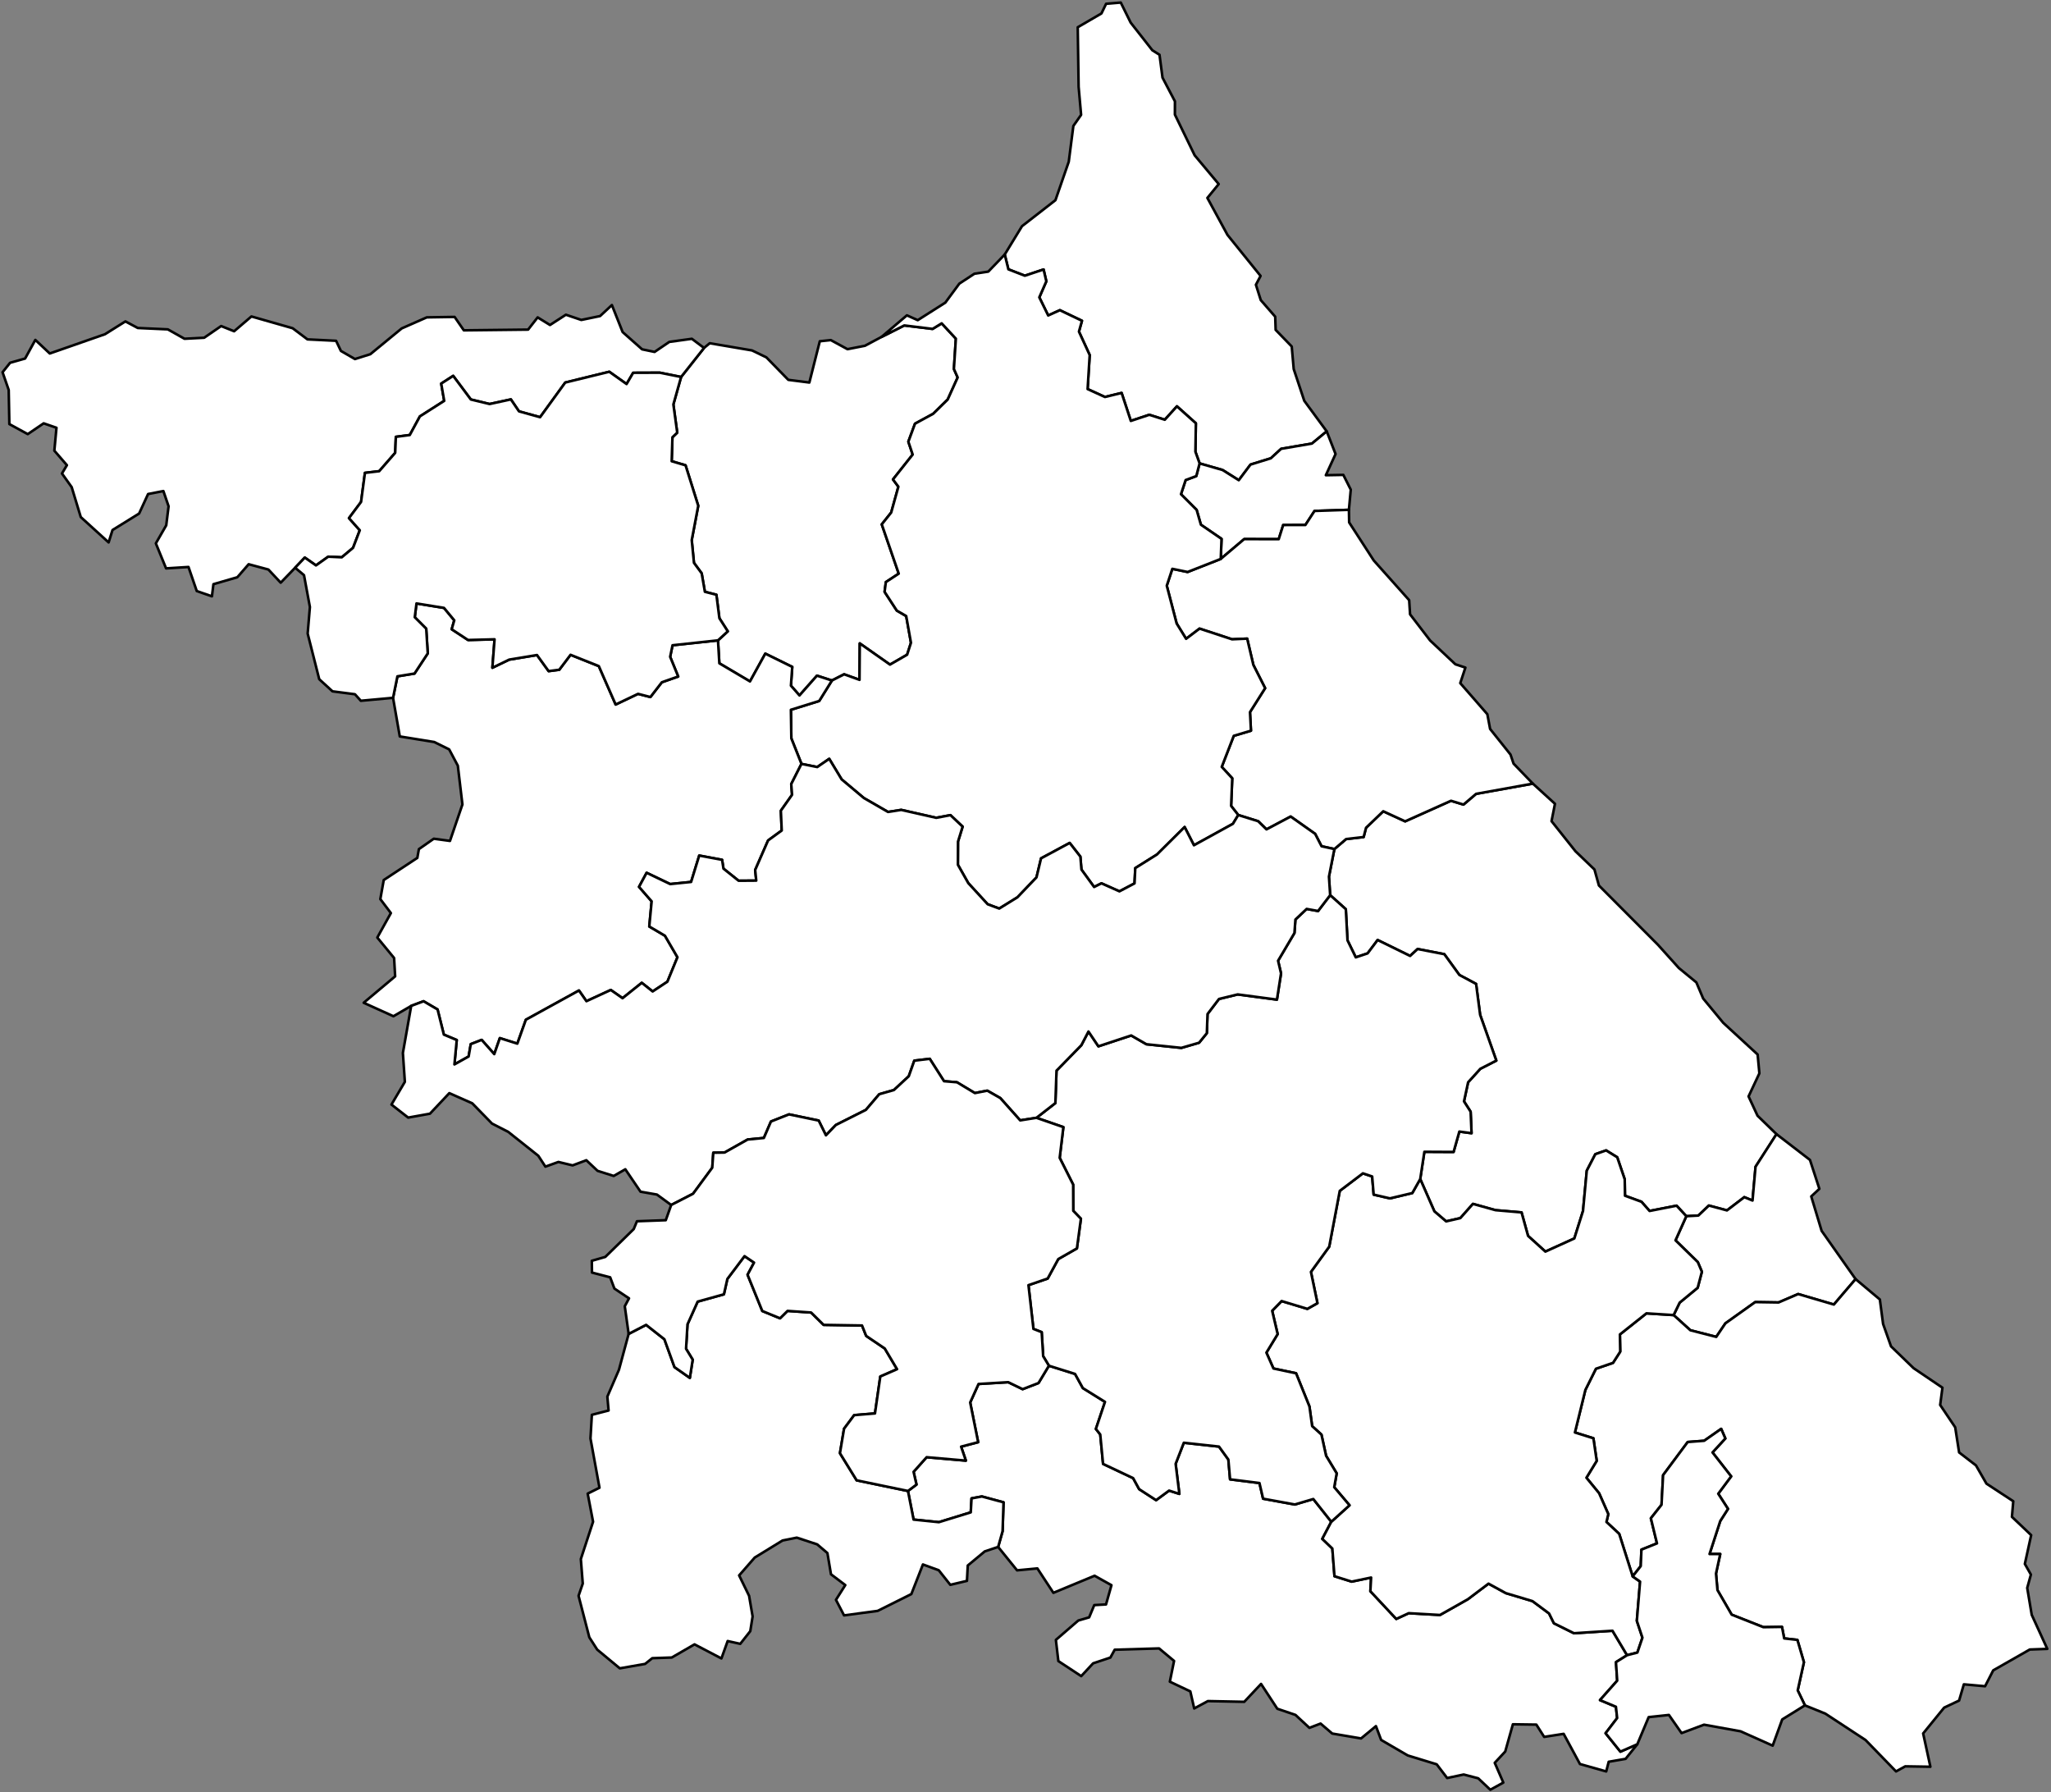 <?xml version="1.0"?>
<svg xmlns="http://www.w3.org/2000/svg" version="1.2" baseProfile="tiny" width="800" height="699" viewBox="0 0 800 699" stroke-linecap="round" stroke-linejoin="round">
<rect x="0" y="0" width="800" height="699" fill="#808080" stroke="none"/>
<path stroke="#000000" fill="#FFFFFF" d="M 621.92 339.1 623.66 345.34 646.72 368.5 654.84 377.53 661.67 383.14 664.33 389.43 672.16 398.91 685.57 411.26 686.25 418.6 682.03 427.6 685.54 435.15 692.93 442.32 684.76 455.03 683.58 468.21 680.38 466.9 673.61 472.06 666.55 470.17 662.45 474.07 657.75 474.32 653.96 470.22 643.42 472.28 640.27 468.7 633.83 466.34 633.73 459.94 630.8 451.33 626.46 448.66 622.26 450.14 618.93 456.58 617.46 472.28 614.08 483 602.78 488.13 596.02 482 593.48 472.84 583.33 471.97 574.53 469.52 569.61 475.07 564.07 476.34 559.48 472.42 553.96 459.82 555.58 449.2 566.97 449.26 569.22 441.31 573.98 441.94 573.62 433.57 571.03 429.53 572.64 422.08 577.41 416.82 583.64 413.63 577.33 395.79 575.75 383.73 569.24 380.25 563.36 372.13 552.94 370.12 550.02 372.82 537.35 366.61 533.44 371.82 528.82 373.37 525.59 366.73 524.94 354.59 518.83 349.11 518.36 341.89 520.48 331.13 525.04 327.24 531.89 326.44 532.83 322.82 539.54 316.39 548.08 320.32 565.97 312.3 570.84 313.78 575.75 309.6 597.89 305.61 606.52 313.48 605.18 320.25 614.52 332 621.92 339.1 Z" id="강릉시"/>
<path stroke="#000000" fill="#FFFFFF" d="M 517.49 168.23 511.71 173 499.71 175.04 495.69 178.74 487.76 181.19 483.19 187.28 476.88 183.31 467.91 180.73 466.27 176.17 466.45 165.08 459.07 158.47 454.34 163.7 448.29 161.77 441.08 164.16 437.49 153.25 430.98 154.83 424.22 151.74 425.04 138.48 420.84 129.33 422.02 125.1 413.4 120.98 408.85 123.04 405.38 115.96 408.12 109.71 407.05 105.1 399.74 107.53 393.32 105.04 391.9 99.26 398.63 88.22 411.68 78.07 416.87 63.08 418.67 49.12 421.69 44.79 420.72 33.85 420.38 10.63 429.62 5.25 431.44 1.48 437.16 1 441.02 8.82 449.48 19.61 452.27 21.36 453.44 30.28 458.29 39.53 458.27 44.69 465.99 60.58 475.36 71.79 470.94 77.19 478.78 91.61 491.69 107.61 489.87 111.06 491.77 117.05 497.4 123.51 497.57 128.65 503.84 135.13 504.62 143.94 508.74 156.32 517.49 168.23 Z" id="고성군"/>
<path stroke="#000000" fill="#FFFFFF" d="M 705.98 452.37 709.65 463.64 706.48 466.6 710.53 480.03 723.78 498.85 715.31 508.77 701.37 504.68 693.74 507.96 684.63 507.82 673 516.11 669.43 521.39 659.33 518.8 652.8 512.88 655.16 508.02 662.18 502.23 663.82 495.98 662.23 492.22 653.53 483.73 657.75 474.32 662.45 474.07 666.55 470.17 673.61 472.06 680.38 466.9 683.58 468.21 684.76 455.03 692.93 442.32 705.98 452.37 Z" id="동해시"/>
<path stroke="#000000" fill="#FFFFFF" d="M 723.78 498.85 733.24 506.79 734.51 516.35 737.6 525.08 746.4 533.59 757.65 541.2 756.77 547.94 762.63 556.65 764.16 566.45 770.73 571.51 774.82 578.62 785.28 585.48 784.76 591.57 792.26 598.7 789.8 609.93 792.16 614.09 790.72 619.29 792.48 629.78 798.55 643.06 791.72 643.31 777.46 651.44 774.29 657.63 766.01 656.89 764.15 663.22 758.32 665.98 750.13 676.04 752.95 689.03 743.16 688.87 739.55 690.85 727.65 678.6 711.97 668.31 704.01 665.09 701.2 659.25 703.62 648.26 701.07 639.56 695.93 638.98 695.07 634.49 687.8 634.6 675.44 629.72 669.9 620.14 669.33 613.69 670.98 606.07 666.81 606.07 670.99 593.19 674.01 588.46 670.2 582.55 675.24 575.78 667.96 566.45 672.97 561 671.35 557.26 664.72 561.9 658.3 562.39 648.7 575.3 648.09 586.87 643.93 592.13 646.32 601.92 640.25 604.36 639.98 610.78 636.83 614.8 631.57 598.2 626.6 593.57 627.32 590.5 623.73 582.36 618.78 576.32 622.8 569.73 621.51 560.93 614.3 558.67 618.38 542.06 622.49 533.81 629.16 531.51 631.97 527.13 631.85 520.42 642.2 512.2 652.8 512.88 659.33 518.8 669.43 521.39 673 516.11 684.63 507.82 693.74 507.96 701.37 504.68 715.31 508.77 723.78 498.85 Z" id="삼척시"/>
<path stroke="#000000" fill="#FFFFFF" d="M 517.49 168.23 520.94 177.07 517.15 185.33 523.97 185.21 526.87 190.96 526.15 198.83 512.74 199.27 509.17 204.75 500.52 204.76 498.77 210.28 485.3 210.25 476.16 217.98 476.46 210.16 468.41 204.64 466.75 198.86 460.64 192.74 462.46 187.22 466.61 185.67 467.91 180.73 476.88 183.31 483.19 187.28 487.76 181.19 495.69 178.74 499.71 175.04 511.71 173 517.49 168.23 Z" id="속초시"/>
<path stroke="#000000" fill="#FFFFFF" d="M 324.49 265.4 318.66 263.51 311.84 271.22 308.5 267.41 309.02 260.09 298.51 254.92 292.54 265.76 280.58 258.69 280.05 249.74 283.87 246.22 280.6 241.11 279.43 231.95 274.94 230.8 273.69 223.6 270.68 219.51 269.81 210.64 272.35 197.25 267.4 181.47 261.99 179.88 262.28 170.53 264.15 168.73 262.65 157.73 265.66 147.02 274.61 135.7 276.84 133.86 293.33 136.67 298.92 139.37 307.48 148.14 315.69 149.19 319.77 133.09 324.06 132.64 330.56 136.18 337.38 134.85 343.83 131.41 352.72 126.92 363.76 128.27 367.31 126.1 372.84 132.07 372.08 143.91 373.55 147.21 369.65 155.83 363.98 161.39 356.9 165.24 354.31 172.26 356 177.28 348.31 186.98 350.42 189.81 347.62 199.88 343.94 204.5 350.56 223.72 345.54 227.01 345.04 230.81 349.81 238.13 353.47 240.26 355.33 250.67 353.83 255.34 347.14 259.2 335.36 250.93 335.26 265.14 329.25 262.98 324.49 265.4 Z" id="양구군"/>
<path stroke="#000000" fill="#FFFFFF" d="M 567.67 259.07 571.58 260.36 569.58 266.42 580.14 278.54 581.22 284.29 589.18 294.28 590.37 297.81 597.89 305.61 575.75 309.6 570.84 313.78 565.97 312.3 548.08 320.32 539.54 316.39 532.83 322.82 531.89 326.44 525.04 327.24 520.48 331.13 515.47 330.04 512.98 325.21 503.43 318.46 494 323.46 490.75 320.28 482.99 317.86 480.2 314.31 480.64 303.54 476.54 299.08 481.23 286.97 487.94 284.97 487.56 277.72 493.46 268.38 488.87 259.31 486.46 249.07 480.57 249.33 467.89 245.16 462.64 249.14 458.95 243.16 455.1 228.42 457.27 221.84 463.24 223.07 476.16 217.98 485.3 210.25 498.77 210.28 500.52 204.76 509.17 204.75 512.74 199.27 526.15 198.83 526.24 203.75 535.84 218.59 549.65 234.07 550 239.59 557.83 249.8 567.67 259.07 Z" id="양양군"/>
<path stroke="#000000" fill="#FFFFFF" d="M 519.28 593.48 515.77 600.16 519.69 603.93 520.52 614.72 527.23 616.83 534.81 615.24 534.52 620.57 544.62 631.38 549.48 629.14 561.67 629.84 572.54 623.7 580.6 617.62 587.36 621.32 597.75 624.43 604.22 629.24 606.11 633.08 613.94 636.96 628.96 635.99 634.65 645.53 630.32 648.24 630.8 655.46 624.09 663.04 630.3 665.63 630.78 670.05 626.27 675.96 632.05 683.14 638.63 680.27 634.07 685.95 627.48 687.09 626.51 690.86 616.27 687.97 609.91 676.2 602.31 677.39 599.26 672.6 590.11 672.47 587.12 683.1 583.03 687.5 586.37 695.21 581.3 698 576.59 693.54 570.92 692.06 564.47 693.43 560.39 688.08 549.13 684.64 538.72 678.58 536.69 673.19 530.89 677.99 519.64 676.08 515.1 672.19 510.74 673.86 505.31 668.82 498.22 666.41 491.88 656.73 485.32 663.71 471.14 663.42 465.81 666.3 464.29 659.65 456.3 655.85 457.95 647.76 452.1 642.88 434.79 643.39 433.11 646.45 426.37 648.7 421.73 653.69 412.82 647.82 411.85 639.56 420.59 632.01 424.83 630.77 426.82 625.99 431.41 625.73 433.53 618.22 426.95 614.54 410.88 621.2 404.63 611.68 396.71 612.43 389.33 603.3 391.06 597.16 391.43 585.91 382.99 583.63 378.96 584.37 378.65 589.82 366.22 593.65 356.34 592.64 354.15 581.48 357.48 578.98 356.34 574.01 361.43 568.31 376.74 569.64 374.88 564.19 381.53 562.45 378.42 546.97 381.68 539.75 393.26 539.05 398.88 541.77 405.07 539.38 409.13 532.63 419.33 535.83 422.37 541.35 431.01 546.73 427.46 557.29 429.16 559.45 430.26 570.92 441.99 576.47 444.33 580.76 450.94 585.06 456 581.33 460.01 582.61 458.56 570.89 461.75 562.67 475.48 564.17 479.13 569.22 479.8 576.94 491.26 578.38 492.68 584.49 505.05 586.75 512.26 584.62 519.28 593.48 Z" id="영월군"/>
<path stroke="#000000" fill="#FFFFFF" d="M 354.15 581.48 356.34 592.64 366.22 593.65 378.65 589.82 378.96 584.37 382.99 583.63 391.43 585.91 391.06 597.16 389.33 603.3 384.12 605.04 377.48 610.55 377.16 616.54 370.67 618.08 366.17 612.4 359.99 610.14 355.47 621.69 342.34 628.24 329.23 630 326.07 623.94 329.71 618.18 324.13 613.97 322.74 605.69 318.75 602.3 310.79 599.68 305.24 600.79 294.38 607.45 288.3 614.41 292.18 622.37 293.56 630.41 292.65 636.14 288.74 641.1 283.83 640.01 281.39 646.79 270.9 641.3 262.02 646.43 254.42 646.69 251.61 648.93 241.76 650.65 232.94 643.34 229.87 638.56 225.67 622.36 227.31 617.59 226.56 608.03 231.33 593.48 229.23 582.51 233.83 580.22 230.32 561.01 230.86 551.78 237.38 550.1 236.9 544.68 241.42 534.22 245.21 520.22 252.02 516.69 259.15 522.3 263.09 533.17 269.07 537.37 270.19 530.28 267.59 526.02 268.16 516.47 272.12 507.63 282.36 504.78 283.71 498.79 290.4 489.89 294.12 492.41 291.6 497.15 297.34 511.29 304.26 514.13 307.18 511.25 316.38 511.88 321.26 516.7 336.24 516.94 337.86 521 345.11 525.91 349.91 533.98 343.37 536.84 341.29 551.24 333.18 551.91 329.23 557.21 327.63 566.75 334.15 577.33 354.15 581.48 Z" id="원주시"/>
<path stroke="#000000" fill="#FFFFFF" d="M 467.91 180.73 466.61 185.67 462.46 187.22 460.64 192.74 466.75 198.86 468.41 204.64 476.46 210.16 476.16 217.98 463.24 223.07 457.27 221.84 455.1 228.42 458.95 243.16 462.64 249.14 467.89 245.16 480.57 249.33 486.46 249.07 488.87 259.31 493.46 268.38 487.56 277.72 487.94 284.97 481.23 286.97 476.54 299.08 480.64 303.54 480.2 314.31 482.99 317.86 480.91 321.29 465.7 329.66 462.07 322.55 451.27 333.27 442.82 338.56 442.53 344.53 436.64 347.63 429.63 344.5 426.76 345.93 421.82 339.13 421.4 334.09 417.24 328.75 406.07 334.76 404.29 342.18 396.86 349.95 389.76 354.34 385.24 352.66 377.68 344.42 373.63 337.27 373.67 328.21 375.47 322.39 370.73 317.91 365.18 318.95 351.52 315.86 346.38 316.67 336.94 311.23 328.28 303.96 323.44 295.95 318.77 299.15 312.61 297.92 308.66 287.97 308.49 276.81 319.53 273.38 324.49 265.4 329.25 262.98 335.26 265.14 335.36 250.93 347.14 259.2 353.83 255.34 355.33 250.67 353.47 240.26 349.81 238.13 345.04 230.81 345.54 227.01 350.56 223.72 343.94 204.5 347.62 199.88 350.42 189.81 348.31 186.98 356 177.28 354.31 172.26 356.9 165.24 363.98 161.39 369.65 155.83 373.55 147.21 372.08 143.91 372.84 132.07 367.31 126.1 363.76 128.27 352.72 126.92 343.83 131.41 353.74 122.98 357.96 124.87 368.73 118.03 374.19 110.62 380.07 106.76 385.49 105.93 391.9 99.26 393.32 105.04 399.74 107.53 407.05 105.1 408.12 109.71 405.38 115.96 408.85 123.04 413.4 120.98 422.02 125.1 420.84 129.33 425.04 138.48 424.22 151.74 430.98 154.83 437.49 153.25 441.08 164.16 448.29 161.77 454.34 163.7 459.07 158.47 466.45 165.08 466.27 176.17 467.91 180.73 Z" id="인제군"/>
<path stroke="#000000" fill="#FFFFFF" d="M 657.75 474.32 653.53 483.73 662.23 492.22 663.82 495.98 662.18 502.23 655.16 508.02 652.8 512.88 642.2 512.2 631.85 520.42 631.97 527.13 629.16 531.51 622.49 533.81 618.38 542.06 614.3 558.67 621.51 560.93 622.8 569.73 618.78 576.32 623.73 582.36 627.32 590.5 626.6 593.57 631.57 598.2 636.83 614.8 639.72 616.83 638.46 632.13 640.64 638.7 638.67 644.5 634.65 645.53 628.96 635.99 613.94 636.96 606.11 633.08 604.22 629.24 597.75 624.43 587.36 621.32 580.6 617.62 572.54 623.7 561.67 629.84 549.48 629.14 544.62 631.38 534.52 620.57 534.81 615.24 527.23 616.83 520.52 614.72 519.69 603.93 515.77 600.16 519.28 593.48 526.38 587.06 520.42 580.01 521.38 574.61 517.24 567.75 515.43 559.49 511.81 556.2 510.75 548.53 505.53 535.58 496.71 533.72 493.96 527.52 498.35 520.3 496.21 511.2 499.9 507.41 509.94 510.45 513.87 508.24 511.33 496.04 518.46 486.2 522.58 464.43 531.6 457.6 535.22 458.82 535.81 465.9 542.14 467.36 550.87 465.29 553.96 459.82 559.48 472.42 564.07 476.34 569.61 475.07 574.53 469.52 583.33 471.97 593.48 472.84 596.02 482 602.78 488.13 614.08 483 617.46 472.28 618.93 456.58 622.26 450.14 626.46 448.66 630.8 451.33 633.73 459.94 633.83 466.34 640.27 468.7 643.42 472.28 653.96 470.22 657.75 474.32 Z" id="정선군"/>
<path stroke="#000000" fill="#FFFFFF" d="M 274.61 135.7 265.66 147.02 257.36 145.35 246.97 145.39 244.4 149.78 237.66 144.99 220.48 149.19 210.67 162.71 202.43 160.43 199.27 155.77 190.97 157.57 183.64 155.8 176.77 146.59 172.1 149.6 173.27 156.34 163.78 162.4 159.84 169.66 154.41 170.37 154.15 176.61 147.91 183.77 142.35 184.42 140.84 195.75 136.12 202.07 140.34 206.8 137.72 213.65 133.31 217.35 128.03 217.11 123.25 220.51 118.89 217.46 115.12 221.42 109.49 227.25 104.69 222.12 96.99 220.05 92.56 225.13 83.25 227.83 82.66 232.56 76.75 230.51 73.52 221.12 64.78 221.67 60.79 211.91 64.84 204.88 65.76 197.45 63.73 191.51 57.76 192.67 54.26 200.28 43.88 206.71 42.37 211.54 31.51 201.66 27.96 189.98 24.17 184.66 26.1 181.42 21.2 175.76 22.03 166.83 17.03 165.1 10.82 169.31 3.65 165.39 3.4 152.1 1 145.17 3.93 141.49 9.79 139.83 13.78 132.57 19.41 137.86 40.96 130.34 48.92 125.35 53.74 127.92 65.45 128.45 71.97 132.12 79.64 131.72 86.26 127.16 91.32 129.19 98.07 123.42 114.15 128.01 119.93 132.36 131.09 132.91 132.97 136.86 138.45 140.03 144.45 138.14 156.69 128.08 166.48 123.77 177.32 123.6 180.92 128.83 205.99 128.55 209.71 123.78 214.53 126.75 220.73 122.74 226.74 124.78 234.07 123.26 238.67 118.97 242.86 129.51 250.46 136.24 255.32 137.25 261.07 133.34 269.86 132.13 274.61 135.7 Z" id="철원군"/>
<path stroke="#000000" fill="#FFFFFF" d="M 280.05 249.74 280.58 258.69 292.54 265.76 298.51 254.92 309.02 260.09 308.5 267.41 311.84 271.22 318.66 263.51 324.49 265.4 319.53 273.38 308.49 276.81 308.66 287.97 312.61 297.92 308.63 305.79 308.95 309.98 304.58 316.17 304.92 323.9 299.6 327.77 294.56 339.29 294.98 343.44 288.09 343.49 282.19 338.77 281.65 335.33 272.74 333.67 269.57 343.96 261.4 344.79 252.22 340.39 249.26 345.87 254.18 351.51 253.26 361.33 259.37 364.93 264.25 373.32 260.33 382.86 254.57 386.67 250.32 383.3 242.83 389.3 238.24 386.09 228.74 390.47 225.83 386.3 205.12 397.7 201.79 407.02 194.97 404.87 192.79 411.11 187.88 405.56 183.63 407.21 182.79 412.04 177.25 415.13 178.15 405.61 173.12 403.5 170.67 393.69 165.21 390.49 160.39 392.3 153.46 396.33 141.86 391.08 154.13 380.78 153.72 373.62 147.17 365.64 152.46 356.1 148.35 350.65 149.68 343.21 162.78 334.58 163.39 331.16 169.2 327.1 175.51 327.96 180.37 313.74 178.58 298.62 175.2 292.26 169.36 289.38 155.94 287.21 153.31 272.15 155.01 263.77 161.68 262.68 166.85 254.82 166.24 245.19 161.78 240.72 162.45 235.34 173.19 237.08 177.19 241.92 176.19 245.41 182.57 249.6 192.91 249.33 192.06 260.42 198.62 257.25 209.46 255.46 214 261.74 218.14 261.2 222.54 255.37 233.58 259.79 240.14 274.76 248.87 270.6 253.69 271.84 258.15 266.08 264.53 263.84 261.39 256.15 262.32 251.65 280.05 249.74 Z" id="춘천시"/>
<path stroke="#000000" fill="#FFFFFF" d="M 704.01 665.09 695.16 670.58 691.44 680.8 678.93 675.21 664.66 672.63 655.9 675.91 650.97 668.83 643.07 669.68 638.63 680.27 632.05 683.14 626.27 675.96 630.78 670.05 630.3 665.63 624.09 663.04 630.8 655.46 630.32 648.24 634.65 645.53 638.67 644.5 640.64 638.7 638.46 632.13 639.72 616.83 636.83 614.8 639.98 610.78 640.25 604.36 646.32 601.92 643.93 592.13 648.09 586.87 648.7 575.3 658.3 562.39 664.72 561.9 671.35 557.26 672.97 561 667.96 566.45 675.24 575.78 670.2 582.55 674.01 588.46 670.99 593.19 666.81 606.07 670.98 606.07 669.33 613.69 669.9 620.14 675.44 629.72 687.8 634.6 695.07 634.49 695.93 638.98 701.07 639.56 703.62 648.26 701.2 659.25 704.01 665.09 Z" id="태백시"/>
<path stroke="#000000" fill="#FFFFFF" d="M 424.56 402.29 428.44 408.06 441.23 403.83 447.17 407.25 460.79 408.67 467.71 406.66 470.73 402.94 471 395.46 475.46 389.6 482.77 387.82 498.07 389.85 499.67 379.62 498.51 374.69 504.9 363.87 505.28 358.61 509.66 354.48 514.12 355.29 518.83 349.11 524.94 354.59 525.59 366.73 528.82 373.37 533.44 371.82 537.35 366.61 550.02 372.82 552.94 370.12 563.36 372.13 569.24 380.25 575.75 383.73 577.33 395.79 583.64 413.63 577.41 416.82 572.64 422.08 571.03 429.53 573.62 433.57 573.98 441.94 569.22 441.31 566.97 449.26 555.58 449.2 553.96 459.82 550.87 465.29 542.14 467.36 535.81 465.9 535.22 458.82 531.6 457.6 522.58 464.43 518.46 486.2 511.33 496.04 513.87 508.24 509.94 510.45 499.9 507.41 496.21 511.2 498.35 520.3 493.96 527.52 496.71 533.72 505.53 535.58 510.75 548.53 511.81 556.2 515.43 559.49 517.24 567.75 521.38 574.61 520.42 580.01 526.38 587.06 519.28 593.48 512.26 584.62 505.05 586.75 492.68 584.49 491.26 578.38 479.8 576.94 479.13 569.22 475.48 564.17 461.75 562.67 458.56 570.89 460.01 582.61 456 581.33 450.94 585.06 444.33 580.76 441.99 576.47 430.26 570.92 429.16 559.45 427.46 557.29 431.01 546.73 422.37 541.35 419.33 535.83 409.13 532.63 406.89 528.92 406.31 519.54 403.09 518.28 401.15 501.21 408.64 498.63 412.78 491.04 420.05 486.87 421.61 475.31 418.63 472.22 418.59 462.01 413.33 451.56 414.77 439.58 404.27 435.95 411.65 430.2 412.09 417.55 421.79 407.61 424.56 402.29 Z" id="평창군"/>
<path stroke="#000000" fill="#FFFFFF" d="M 482.99 317.86 490.75 320.28 494 323.46 503.43 318.46 512.98 325.21 515.47 330.04 520.48 331.13 518.36 341.89 518.83 349.11 514.12 355.29 509.66 354.48 505.28 358.61 504.9 363.87 498.51 374.69 499.67 379.62 498.07 389.85 482.77 387.82 475.46 389.6 471 395.46 470.73 402.94 467.71 406.66 460.79 408.67 447.17 407.25 441.23 403.83 428.44 408.06 424.56 402.29 421.79 407.61 412.09 417.55 411.65 430.2 404.27 435.95 397.93 436.95 390.16 428.24 385.1 425.36 380.26 426.3 373.26 422.09 368.22 421.67 362.65 412.94 356.63 413.66 354.47 419.74 348.67 425.12 342.95 426.75 337.74 432.86 326.01 438.76 322.16 442.78 319.33 437.02 307.77 434.61 300.72 437.39 297.95 443.81 291.62 444.42 282.62 449.49 278.23 449.56 277.82 455.41 270.34 465.56 261.8 469.95 256.24 465.88 249.84 464.76 243.91 456.02 239.38 458.62 233.09 456.63 228.7 452.49 223.35 454.5 217.81 453.16 212.74 454.99 209.97 450.75 198.24 441.43 191.9 438.18 184.21 430.29 175.26 426.32 167.7 434.34 159.21 435.86 152.69 430.78 157.92 421.92 157.15 410.65 160.39 392.3 165.21 390.49 170.67 393.69 173.12 403.5 178.15 405.61 177.25 415.13 182.79 412.04 183.63 407.21 187.88 405.56 192.79 411.11 194.97 404.87 201.79 407.02 205.12 397.7 225.83 386.3 228.74 390.47 238.24 386.09 242.83 389.3 250.32 383.3 254.57 386.67 260.33 382.86 264.25 373.32 259.37 364.93 253.26 361.33 254.18 351.51 249.26 345.87 252.22 340.39 261.4 344.79 269.57 343.96 272.74 333.67 281.65 335.33 282.19 338.77 288.09 343.49 294.98 343.44 294.56 339.29 299.6 327.77 304.92 323.9 304.58 316.17 308.95 309.98 308.63 305.79 312.61 297.92 318.77 299.15 323.44 295.95 328.28 303.96 336.94 311.23 346.38 316.67 351.52 315.86 365.18 318.95 370.73 317.91 375.47 322.39 373.67 328.21 373.63 337.27 377.68 344.42 385.24 352.66 389.76 354.34 396.86 349.95 404.29 342.18 406.07 334.76 417.24 328.75 421.4 334.09 421.82 339.13 426.76 345.93 429.63 344.5 436.64 347.63 442.53 344.53 442.82 338.56 451.27 333.27 462.07 322.55 465.7 329.66 480.91 321.29 482.99 317.86 Z" id="홍천군"/>
<path stroke="#000000" fill="#FFFFFF" d="M 265.66 147.02 262.65 157.73 264.15 168.73 262.28 170.53 261.99 179.88 267.4 181.47 272.35 197.25 269.81 210.64 270.68 219.51 273.69 223.6 274.94 230.8 279.43 231.95 280.6 241.11 283.87 246.22 280.05 249.74 262.32 251.65 261.39 256.15 264.53 263.84 258.15 266.08 253.69 271.84 248.87 270.6 240.14 274.76 233.58 259.79 222.54 255.37 218.14 261.2 214 261.74 209.46 255.46 198.62 257.25 192.06 260.42 192.91 249.33 182.57 249.6 176.19 245.41 177.19 241.92 173.19 237.08 162.45 235.34 161.78 240.72 166.24 245.19 166.85 254.82 161.68 262.68 155.01 263.77 153.31 272.15 140.74 273.3 138.46 270.76 129.69 269.62 124.52 264.89 120.01 247.1 120.88 236.73 118.58 224.31 115.12 221.42 118.89 217.46 123.25 220.51 128.03 217.11 133.31 217.35 137.72 213.65 140.34 206.8 136.12 202.07 140.84 195.75 142.35 184.42 147.91 183.77 154.15 176.61 154.41 170.37 159.84 169.66 163.78 162.4 173.27 156.34 172.1 149.6 176.77 146.59 183.64 155.8 190.97 157.57 199.27 155.77 202.43 160.43 210.67 162.71 220.48 149.19 237.66 144.99 244.4 149.78 246.97 145.39 257.36 145.35 265.66 147.02 Z" id="화천군"/>
<path stroke="#000000" fill="#FFFFFF" d="M 404.27 435.95 414.77 439.58 413.33 451.56 418.59 462.01 418.63 472.22 421.61 475.31 420.05 486.87 412.78 491.04 408.64 498.63 401.15 501.21 403.09 518.28 406.31 519.54 406.89 528.92 409.13 532.63 405.07 539.38 398.88 541.77 393.26 539.05 381.68 539.75 378.42 546.97 381.53 562.45 374.88 564.19 376.74 569.64 361.43 568.31 356.34 574.01 357.48 578.98 354.15 581.48 334.15 577.33 327.63 566.75 329.23 557.21 333.18 551.91 341.29 551.24 343.37 536.84 349.91 533.98 345.11 525.91 337.86 521 336.24 516.94 321.26 516.7 316.38 511.88 307.18 511.25 304.26 514.13 297.34 511.29 291.6 497.15 294.12 492.41 290.4 489.89 283.71 498.79 282.36 504.78 272.12 507.63 268.16 516.47 267.59 526.02 270.19 530.28 269.07 537.37 263.09 533.17 259.15 522.3 252.02 516.69 245.21 520.22 243.7 509.44 245.35 506.35 239.65 502.54 238 498.15 230.9 496.3 230.84 491.71 236.1 490.2 247.19 479.34 248.45 476.29 259.69 475.88 261.8 469.95 270.34 465.56 277.82 455.41 278.23 449.56 282.62 449.49 291.62 444.42 297.95 443.81 300.72 437.39 307.77 434.61 319.33 437.02 322.16 442.78 326.01 438.76 337.74 432.86 342.95 426.75 348.67 425.12 354.47 419.74 356.63 413.66 362.65 412.94 368.22 421.67 373.26 422.09 380.26 426.3 385.1 425.36 390.16 428.24 397.93 436.95 404.27 435.95 Z" id="횡성군"/>
</svg>